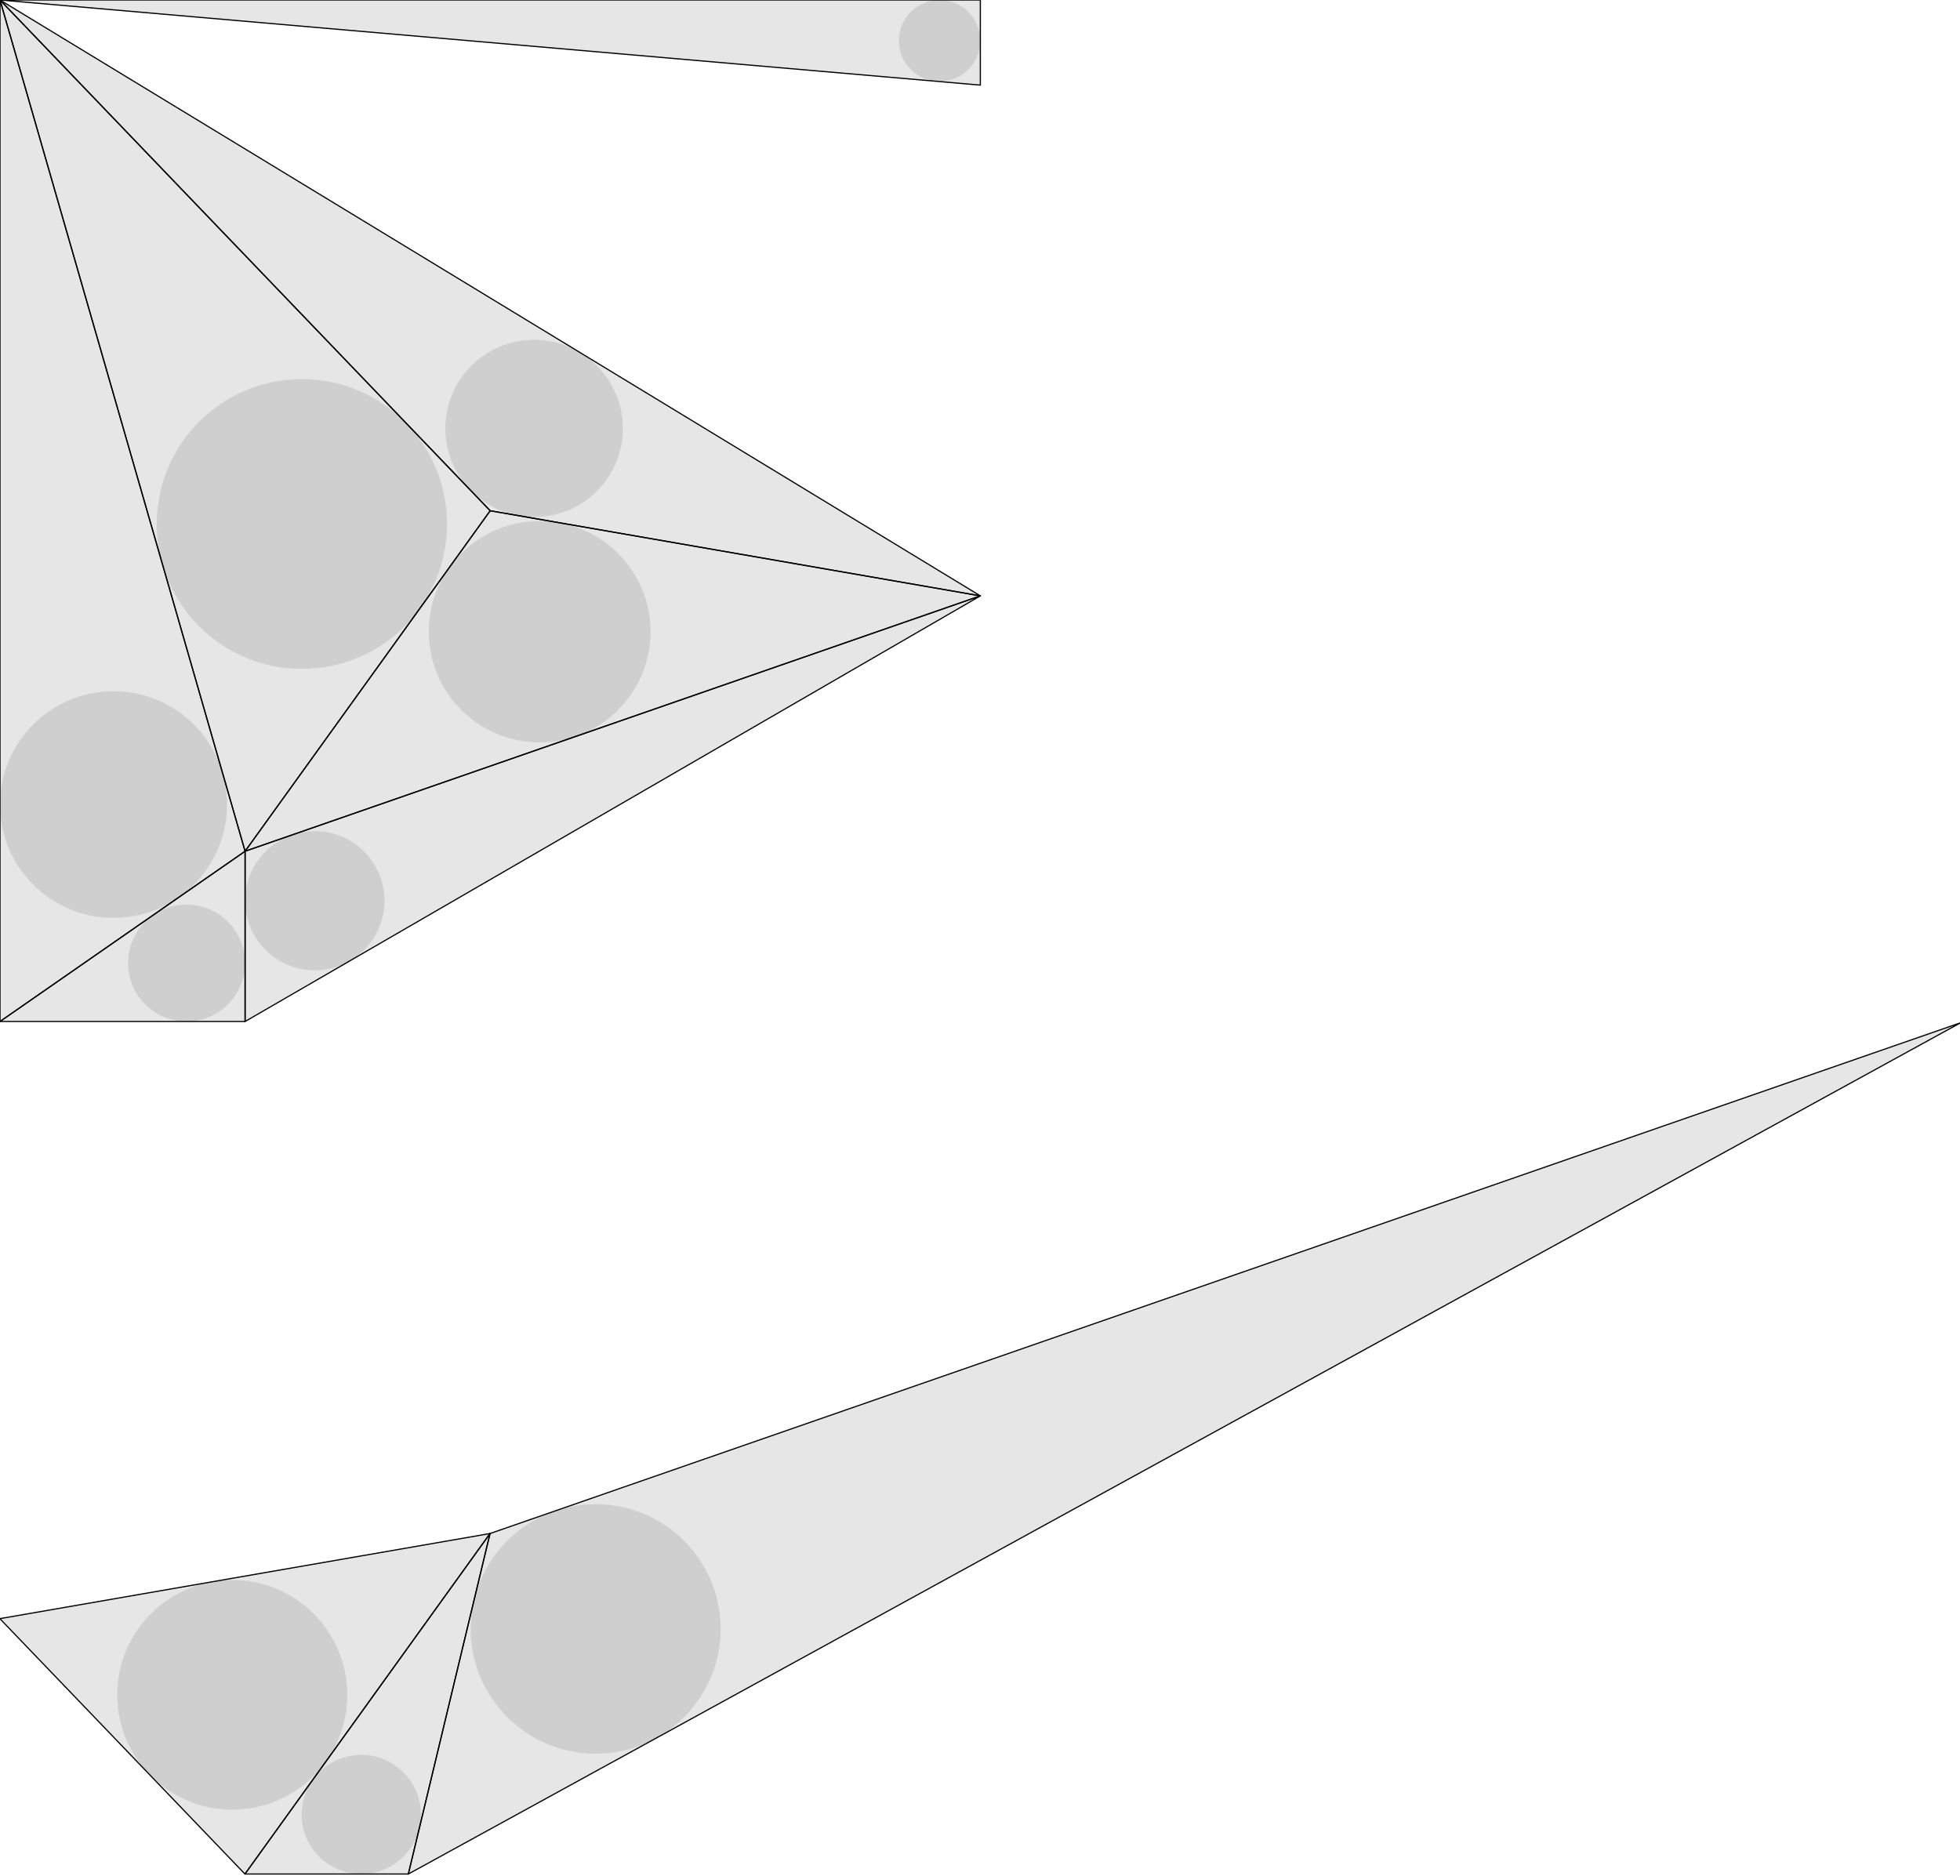 <svg width="100%" height="100%" viewBox="0 0 1654 1583" version="1.1" xmlns="http://www.w3.org/2000/svg" xmlns:xlink="http://www.w3.org/1999/xlink" xml:space="preserve" xmlns:serif="http://www.serif.com/" style="fill-rule:evenodd;clip-rule:evenodd;stroke-linejoin:round;stroke-miterlimit:2;">
    <g id="Artboard1" transform="matrix(0.667,0,0,1.763,0,0)">
        <rect x="0" y="0" width="2481" height="897.566" style="fill:none;" />
        <clipPath id="_clip1">
            <rect x="0" y="0" width="2481" height="897.566" />
        </clipPath>
        <g clip-path="url(#_clip1)">
            <g transform="matrix(0.969,0,0,0.366,-7.54397e-14,-1.56889e-14)">
                <circle cx="1226.75" cy="53.25" r="53.25" style="fill-opacity:0.1;" />
                <circle cx="411.007" cy="1178.03" r="91.007" style="fill-opacity:0.1;" />
                <circle cx="243.59" cy="1259.59" r="76.41" style="fill-opacity:0.1;" />
                <circle cx="148.225" cy="1052.28" r="148.225" style="fill-opacity:0.1;" />
                <circle cx="697.371" cy="560.316" r="115.923" style="fill-opacity:0.1;" />
                <circle cx="394.17" cy="685.35" r="189.511" style="fill-opacity:0.1;" />
                <circle cx="704.616" cy="826.21" r="144.795" style="fill-opacity:0.1;" />
                <path d="M0,0L1280,111.333L1280,0L0,0Z" style="fill-opacity:0.1;stroke:black;stroke-width:1.55px;" />
                <path d="M320,1113.33L320,1336L1280,779.333L320,1113.33Z" style="fill-opacity:0.1;stroke:black;stroke-width:1.55px;" />
                <path d="M0,1336L320,1336L320,1113.33L0,1336Z" style="fill-opacity:0.1;stroke:black;stroke-width:1.55px;" />
                <path d="M0,0L0,1336L320,1113.33L0,0Z" style="fill-opacity:0.1;stroke:black;stroke-width:1.55px;" />
                <path d="M0,0L640,668L1280,779.333L0,0Z" style="fill-opacity:0.1;stroke:black;stroke-width:1.55px;" />
                <path d="M0,0L320,1113.33L640,668L0,0Z" style="fill-opacity:0.1;stroke:black;stroke-width:1.55px;" />
                <path d="M320,1113.33L640,668L1280,779.333L320,1113.33Z" style="fill-opacity:0.1;stroke:black;stroke-width:1.55px;" />
            </g>
            <g transform="matrix(0.969,0,0,0.366,-1240.5,489.592)">
                <circle cx="1583.46" cy="878.983" r="150.184" style="fill-opacity:0.1;" />
            </g>
            <g transform="matrix(0.969,0,0,0.366,-1240.5,489.592)">
                <circle cx="2057.91" cy="792.796" r="163.182" style="fill-opacity:0.1;" />
            </g>
            <g transform="matrix(0.969,0,0,0.366,-1240.5,489.592)">
                <circle cx="1751.89" cy="1035.44" r="77.895" style="fill-opacity:0.1;" />
            </g>
            <g transform="matrix(0.969,0,0,0.366,-1240.5,489.592)">
                <path d="M1280,779.333L1600,1113.33L1920,668L1280,779.333Z" style="fill-opacity:0.1;stroke:black;stroke-width:1.55px;" />
            </g>
            <g transform="matrix(0.969,0,0,0.366,-1240.5,489.592)">
                <path d="M1813.33,1113.33L1920,668L3840,0L1813.33,1113.33Z" style="fill-opacity:0.1;stroke:black;stroke-width:1.55px;" />
            </g>
            <g transform="matrix(0.969,0,0,0.366,-1240.5,489.592)">
                <path d="M1600,1113.33L1813.33,1113.33L1920,668L1600,1113.33Z" style="fill-opacity:0.1;stroke:black;stroke-width:1.55px;" />
            </g>
        </g>
    </g>
</svg>
